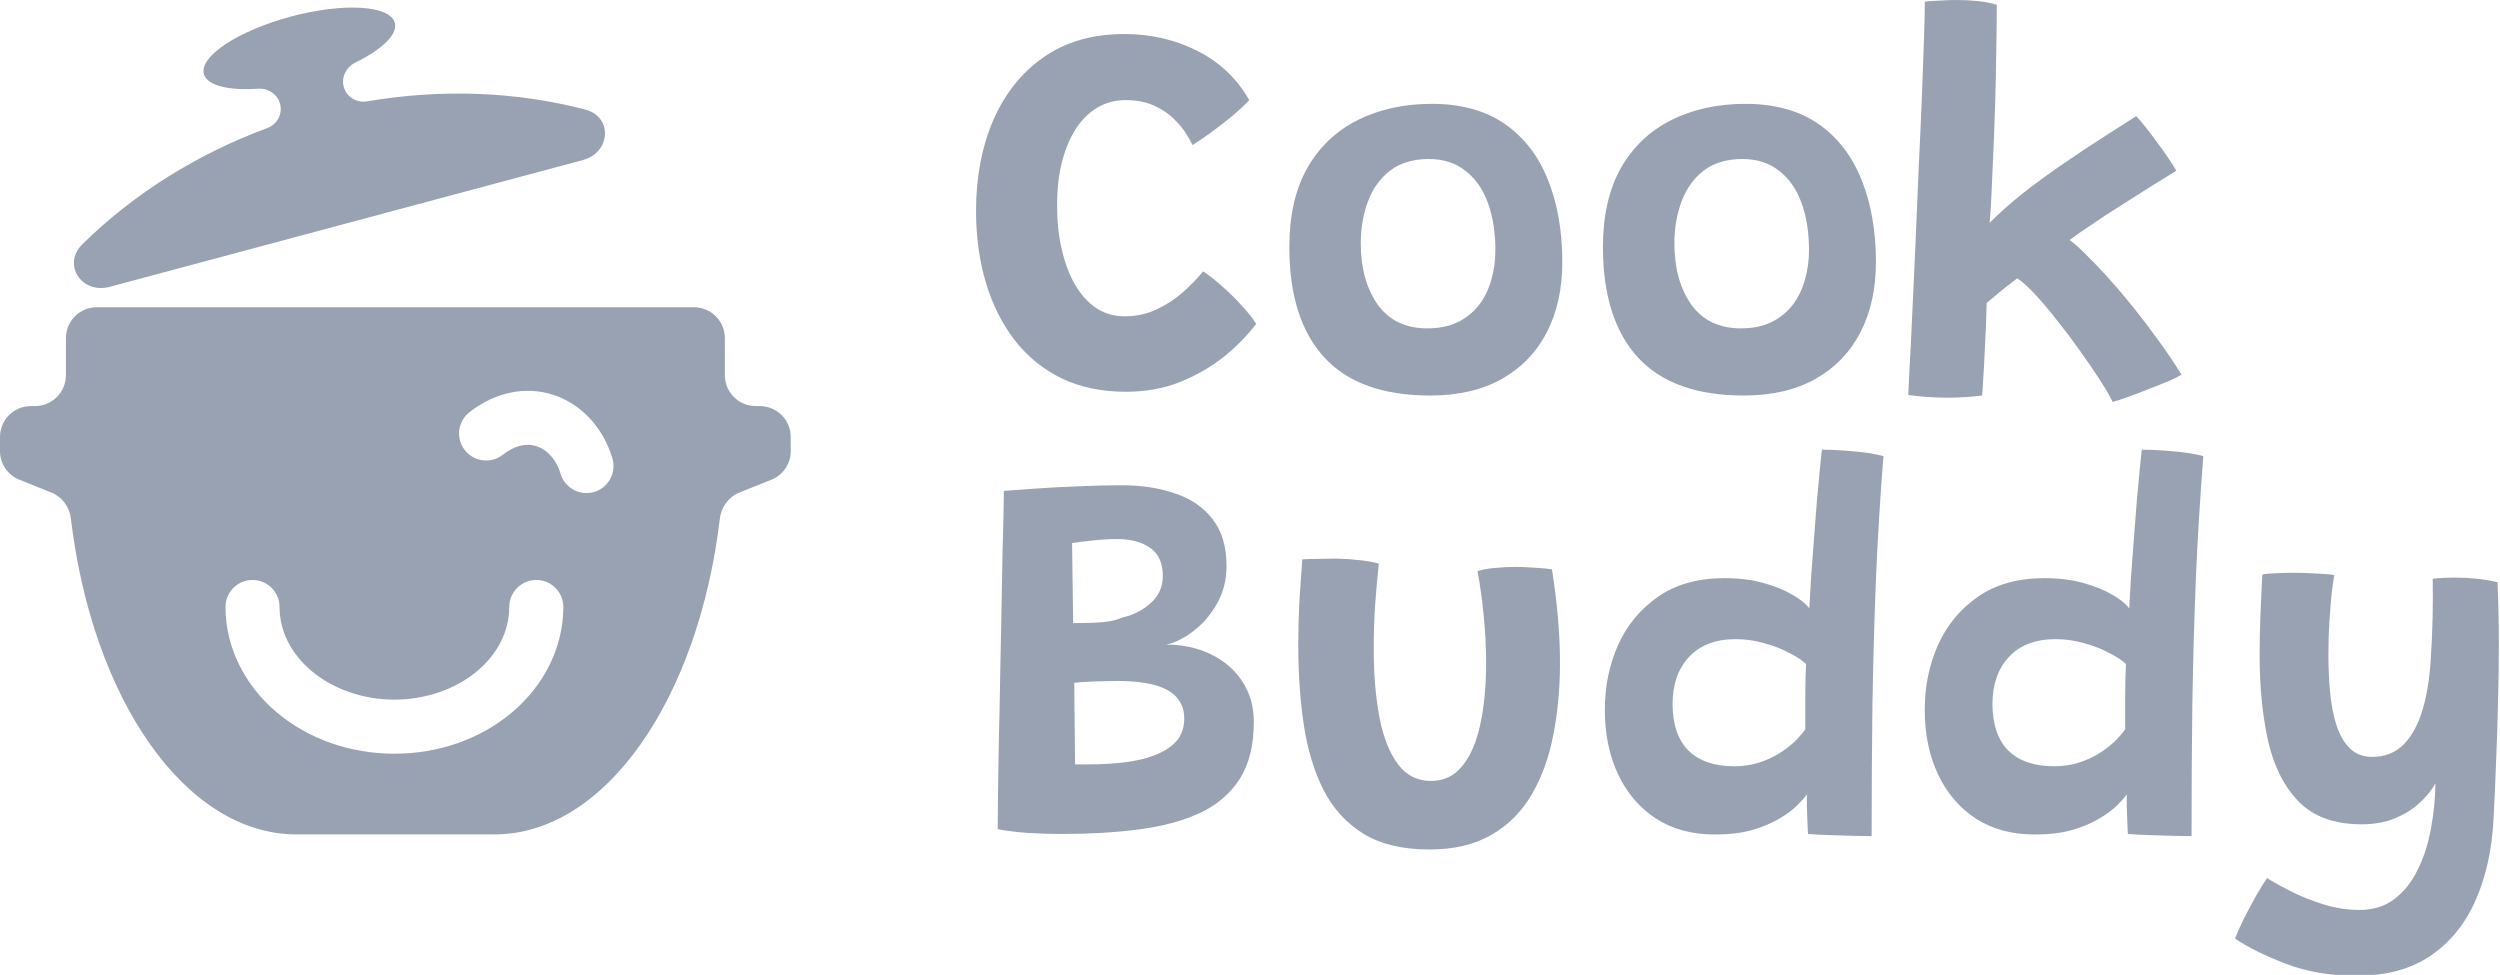 <svg width="200" height="78" viewBox="0 0 200 78" fill="none" xmlns="http://www.w3.org/2000/svg">
<g clip-path="url(#clip0_815_3367)">
<path d="M46.636 12.802L8.763 22.95C6.539 23.546 4.948 21.16 6.587 19.543C10.751 15.432 15.856 12.292 21.384 10.244C22.171 9.952 22.624 9.115 22.406 8.306C22.198 7.529 21.442 7.041 20.641 7.095C18.283 7.254 16.559 6.853 16.309 5.92C15.932 4.513 19.046 2.459 23.265 1.327C27.481 0.196 31.208 0.419 31.585 1.826C31.835 2.758 30.542 3.968 28.422 5.01C27.7 5.364 27.29 6.165 27.498 6.942C27.716 7.753 28.527 8.252 29.353 8.11C35.163 7.12 41.154 7.285 46.816 8.763C49.044 9.345 48.86 12.206 46.635 12.802H46.636Z" fill="#98A2B3"/>
<path d="M60.788 32.486H60.459C59.093 32.486 57.988 31.381 57.988 30.015V27.05C57.988 25.685 56.882 24.579 55.517 24.579H7.744C6.378 24.579 5.273 25.685 5.273 27.05V30.015C5.273 31.381 4.167 32.486 2.802 32.486H2.471C1.106 32.486 0 33.592 0 34.958V36.085C0 37.095 0.615 38.005 1.554 38.38L4.102 39.399C4.965 39.745 5.557 40.547 5.668 41.472C7.384 55.895 14.805 66.754 23.722 66.754H39.537C48.454 66.754 55.875 55.893 57.592 41.472C57.702 40.548 58.293 39.745 59.158 39.401L61.705 38.381C62.644 38.006 63.259 37.098 63.259 36.086V34.959C63.259 33.594 62.153 32.488 60.788 32.488V32.486ZM40.973 56.982C38.439 59.12 35.093 60.297 31.552 60.297C28.011 60.297 24.666 59.12 22.131 56.982C19.53 54.788 18.039 51.717 18.039 48.559C18.039 47.365 19.007 46.397 20.201 46.397C21.395 46.397 22.363 47.365 22.363 48.559C22.363 50.468 23.271 52.286 24.921 53.677C26.65 55.135 29.067 55.972 31.552 55.972C34.037 55.972 36.456 55.135 38.185 53.677C39.835 52.286 40.741 50.468 40.741 48.559C40.741 47.365 41.71 46.397 42.904 46.397C44.097 46.397 45.066 47.365 45.066 48.559C45.066 51.717 43.574 54.788 40.973 56.982ZM47.529 39.359C47.325 39.419 47.12 39.447 46.917 39.447C45.983 39.447 45.121 38.837 44.845 37.895C44.522 36.8 43.801 35.977 42.916 35.694C42.071 35.424 41.14 35.66 40.222 36.38C39.282 37.117 37.923 36.951 37.186 36.012C36.449 35.073 36.615 33.714 37.554 32.978C39.591 31.381 42.026 30.869 44.233 31.577C46.485 32.298 48.264 34.204 48.992 36.675C49.328 37.821 48.673 39.022 47.527 39.359H47.529Z" fill="#98A2B3"/>
<path d="M100.497 25.904C99.784 26.846 98.913 27.731 97.886 28.559C96.859 29.373 95.688 30.043 94.375 30.571C93.062 31.086 91.628 31.342 90.073 31.342C88.145 31.342 86.432 30.985 84.934 30.272C83.45 29.544 82.201 28.531 81.188 27.232C80.174 25.92 79.404 24.384 78.876 22.63C78.347 20.86 78.083 18.941 78.083 16.871C78.083 14.173 78.54 11.762 79.453 9.635C80.381 7.495 81.722 5.81 83.478 4.584C85.248 3.342 87.41 2.721 89.965 2.721C92.063 2.721 94.003 3.171 95.787 4.069C97.571 4.968 98.956 6.281 99.94 8.009C99.597 8.38 99.147 8.802 98.591 9.273C98.035 9.73 97.464 10.171 96.879 10.599C96.307 11.013 95.815 11.348 95.401 11.605C95.33 11.433 95.172 11.155 94.93 10.769C94.701 10.369 94.374 9.963 93.944 9.549C93.531 9.121 92.995 8.757 92.338 8.457C91.696 8.157 90.925 8.008 90.026 8.008C89.256 8.008 88.534 8.193 87.864 8.564C87.208 8.934 86.63 9.484 86.13 10.211C85.645 10.939 85.259 11.832 84.973 12.888C84.701 13.931 84.567 15.129 84.567 16.485C84.567 17.699 84.687 18.84 84.931 19.91C85.174 20.981 85.523 21.923 85.98 22.737C86.451 23.55 87.022 24.185 87.693 24.642C88.363 25.086 89.12 25.306 89.961 25.306C90.876 25.306 91.717 25.127 92.488 24.771C93.259 24.414 93.958 23.964 94.585 23.422C95.214 22.866 95.77 22.295 96.255 21.71C96.712 22.009 97.219 22.409 97.775 22.908C98.331 23.393 98.853 23.907 99.337 24.449C99.836 24.978 100.222 25.462 100.493 25.906L100.497 25.904Z" fill="#98A2B3"/>
<path d="M114.406 31.642C110.638 31.642 107.819 30.628 105.951 28.602C104.08 26.562 103.146 23.614 103.146 19.76C103.146 17.249 103.625 15.143 104.581 13.445C105.551 11.746 106.893 10.469 108.605 9.614C110.332 8.743 112.323 8.307 114.578 8.307C116.832 8.307 118.853 8.843 120.38 9.913C121.921 10.984 123.07 12.468 123.827 14.366C124.598 16.264 124.984 18.462 124.984 20.959C124.984 23.113 124.57 24.991 123.742 26.59C122.914 28.188 121.716 29.43 120.145 30.315C118.575 31.2 116.663 31.642 114.408 31.642H114.406ZM114.191 26.268C115.104 26.268 115.897 26.111 116.568 25.797C117.254 25.468 117.824 25.019 118.281 24.449C118.738 23.864 119.073 23.194 119.288 22.437C119.517 21.68 119.631 20.874 119.631 20.018C119.631 18.591 119.432 17.328 119.032 16.23C118.632 15.13 118.032 14.275 117.234 13.662C116.449 13.033 115.464 12.72 114.28 12.72C113.095 12.72 112.032 13.027 111.219 13.64C110.42 14.253 109.827 15.075 109.441 16.102C109.056 17.129 108.863 18.25 108.863 19.462C108.863 21.445 109.313 23.081 110.212 24.364C111.124 25.634 112.453 26.27 114.193 26.27L114.191 26.268Z" fill="#98A2B3"/>
<path d="M139.495 31.642C135.727 31.642 132.908 30.628 131.039 28.602C129.169 26.562 128.235 23.614 128.235 19.76C128.235 17.249 128.714 15.143 129.669 13.445C130.639 11.746 131.981 10.469 133.694 9.614C135.421 8.743 137.412 8.307 139.666 8.307C141.921 8.307 143.941 8.843 145.469 9.913C147.01 10.984 148.159 12.468 148.916 14.366C149.686 16.264 150.073 18.462 150.073 20.959C150.073 23.113 149.659 24.991 148.831 26.59C148.003 28.188 146.805 29.43 145.234 30.315C143.663 31.2 141.751 31.642 139.497 31.642H139.495ZM139.28 26.268C140.193 26.268 140.985 26.111 141.657 25.797C142.343 25.468 142.913 25.019 143.37 24.449C143.827 23.864 144.162 23.194 144.377 22.437C144.605 21.68 144.72 20.874 144.72 20.018C144.72 18.591 144.52 17.328 144.12 16.23C143.72 15.13 143.121 14.275 142.323 13.662C141.538 13.033 140.553 12.72 139.368 12.72C138.184 12.72 137.121 13.027 136.307 13.64C135.509 14.253 134.916 15.075 134.53 16.102C134.145 17.129 133.952 18.25 133.952 19.462C133.952 21.445 134.402 23.081 135.3 24.364C136.213 25.634 137.541 26.27 139.282 26.27L139.28 26.268Z" fill="#98A2B3"/>
<path d="M169.018 32.154C168.789 31.683 168.439 31.084 167.968 30.357C167.497 29.629 166.968 28.859 166.385 28.045C165.799 27.217 165.192 26.411 164.564 25.626C163.951 24.842 163.365 24.148 162.809 23.549C162.252 22.95 161.775 22.522 161.375 22.264C161.16 22.422 160.876 22.642 160.517 22.928C160.176 23.2 159.855 23.462 159.555 23.72C159.256 23.963 159.049 24.134 158.934 24.235C158.919 24.848 158.899 25.52 158.87 26.247C158.842 26.974 158.806 27.696 158.763 28.409C158.734 29.109 158.698 29.751 158.656 30.337C158.627 30.908 158.599 31.342 158.57 31.643C158.113 31.7 157.649 31.744 157.178 31.771C156.721 31.799 156.258 31.815 155.787 31.815C155.202 31.815 154.63 31.793 154.074 31.75C153.532 31.706 153.061 31.657 152.661 31.6C152.675 31.257 152.71 30.508 152.768 29.351C152.839 28.195 152.91 26.767 152.982 25.07C153.067 23.358 153.154 21.503 153.239 19.504C153.324 17.506 153.41 15.493 153.495 13.467C153.595 11.427 153.68 9.507 153.751 7.708C153.822 5.895 153.88 4.326 153.923 2.998C153.966 1.656 153.986 0.7 153.986 0.13C154.386 0.086 154.798 0.059 155.228 0.045C155.656 0.017 156.083 0.001 156.511 0.001C157.097 0.001 157.668 0.029 158.224 0.086C158.781 0.144 159.288 0.244 159.744 0.386C159.744 1.486 159.73 2.712 159.702 4.068C159.686 5.41 159.659 6.78 159.615 8.178C159.574 9.577 159.523 10.917 159.466 12.202C159.409 13.487 159.359 14.621 159.316 15.606C159.273 16.591 159.223 17.333 159.166 17.833C159.937 17.049 160.836 16.249 161.864 15.435C162.905 14.621 163.983 13.836 165.097 13.079C166.21 12.309 167.273 11.603 168.286 10.96C169.299 10.304 170.17 9.748 170.897 9.291C171.098 9.49 171.348 9.784 171.648 10.168C171.948 10.539 172.253 10.947 172.568 11.388C172.896 11.816 173.195 12.238 173.467 12.652C173.737 13.052 173.952 13.387 174.11 13.657C173.568 13.986 172.896 14.4 172.097 14.899C171.311 15.398 170.491 15.92 169.636 16.462C168.792 16.99 168.008 17.504 167.28 18.003C166.553 18.488 165.981 18.888 165.568 19.201C165.91 19.444 166.352 19.836 166.894 20.378C167.436 20.907 168.037 21.535 168.693 22.262C169.35 22.99 170.02 23.782 170.706 24.639C171.39 25.496 172.062 26.381 172.718 27.294C173.375 28.193 173.974 29.086 174.516 29.971C174.331 30.099 173.995 30.27 173.51 30.485C173.024 30.684 172.482 30.899 171.883 31.127C171.283 31.37 170.72 31.584 170.192 31.77C169.677 31.955 169.285 32.083 169.015 32.156L169.018 32.154Z" fill="#98A2B3"/>
<path d="M79.818 66.332C79.818 65.776 79.826 64.884 79.839 63.656C79.853 62.428 79.875 61.001 79.904 59.375C79.948 57.747 79.983 56.036 80.011 54.236C80.054 52.439 80.09 50.675 80.117 48.949C80.145 47.222 80.174 45.645 80.202 44.218C80.246 42.791 80.273 41.634 80.287 40.749C80.301 39.85 80.309 39.358 80.309 39.271C81.05 39.214 81.929 39.149 82.942 39.078C83.969 39.007 85.069 38.95 86.239 38.907C87.41 38.85 88.565 38.82 89.708 38.82C91.334 38.82 92.777 39.041 94.032 39.484C95.302 39.912 96.301 40.606 97.03 41.562C97.758 42.504 98.122 43.745 98.122 45.287C98.122 46.4 97.866 47.406 97.351 48.304C96.853 49.189 96.224 49.917 95.467 50.488C94.726 51.06 93.997 51.423 93.283 51.58H93.798C95.053 51.651 96.167 51.951 97.137 52.479C98.122 53.007 98.893 53.721 99.449 54.62C100.02 55.518 100.304 56.561 100.304 57.745C100.304 59.616 99.926 61.142 99.169 62.328C98.412 63.498 97.35 64.405 95.98 65.046C94.61 65.674 92.99 66.11 91.12 66.352C89.265 66.595 87.231 66.717 85.018 66.717C84.032 66.717 83.084 66.688 82.17 66.632C81.257 66.561 80.471 66.46 79.815 66.332H79.818ZM86.005 61.152H87.075C88.017 61.152 88.938 61.103 89.836 61.003C90.749 60.902 91.571 60.717 92.298 60.447C93.039 60.175 93.632 59.804 94.076 59.333C94.517 58.848 94.74 58.227 94.74 57.471C94.74 56.942 94.618 56.493 94.375 56.122C94.147 55.738 93.804 55.423 93.348 55.18C92.891 54.938 92.327 54.758 91.657 54.646C91.001 54.532 90.236 54.474 89.367 54.474C89.124 54.474 88.795 54.482 88.382 54.496C87.968 54.496 87.54 54.51 87.097 54.539C86.655 54.553 86.269 54.583 85.94 54.624L86.005 61.154V61.152ZM85.855 49.849C86.882 49.849 87.696 49.821 88.295 49.764C88.894 49.707 89.395 49.586 89.793 49.4C90.635 49.214 91.384 48.836 92.04 48.264C92.697 47.679 93.025 46.952 93.025 46.081C93.025 45.053 92.69 44.303 92.019 43.833C91.348 43.362 90.469 43.126 89.385 43.126C88.772 43.126 88.13 43.162 87.458 43.233C86.788 43.304 86.224 43.376 85.767 43.447L85.852 49.849H85.855Z" fill="#98A2B3"/>
<path d="M118.205 45.694C118.519 45.58 118.962 45.495 119.532 45.438C120.117 45.381 120.689 45.353 121.245 45.353C121.702 45.353 122.209 45.375 122.765 45.418C123.336 45.446 123.799 45.489 124.156 45.546C124.355 46.788 124.513 48.044 124.627 49.315C124.741 50.57 124.798 51.812 124.798 53.04C124.798 55.08 124.619 57.001 124.263 58.799C123.92 60.596 123.342 62.189 122.528 63.572C121.73 64.942 120.658 66.013 119.317 66.783C117.975 67.568 116.32 67.96 114.351 67.96C112.224 67.96 110.476 67.546 109.106 66.718C107.736 65.877 106.666 64.714 105.895 63.228C105.138 61.73 104.61 59.996 104.31 58.026C104.011 56.042 103.861 53.909 103.861 51.625C103.861 50.498 103.889 49.356 103.946 48.2C104.017 47.043 104.096 45.895 104.181 44.752C104.51 44.725 104.937 44.709 105.466 44.709C106.008 44.695 106.5 44.688 106.944 44.688C107.572 44.701 108.193 44.745 108.806 44.816C109.435 44.887 109.934 44.979 110.304 45.094C110.19 46.164 110.09 47.285 110.005 48.454C109.934 49.611 109.898 50.76 109.898 51.901C109.898 53.999 110.056 55.847 110.369 57.446C110.683 59.03 111.175 60.264 111.846 61.149C112.516 62.034 113.395 62.476 114.479 62.476C115.506 62.476 116.341 62.076 116.984 61.278C117.64 60.479 118.119 59.372 118.419 57.959C118.732 56.532 118.89 54.89 118.89 53.035C118.89 51.779 118.825 50.516 118.697 49.245C118.568 47.96 118.405 46.776 118.204 45.691L118.205 45.694Z" fill="#98A2B3"/>
<path d="M144.638 66.718C144.624 66.503 144.61 66.19 144.595 65.776C144.581 65.362 144.567 64.948 144.551 64.534V63.549C144.408 63.764 144.159 64.048 143.802 64.404C143.446 64.761 142.967 65.118 142.368 65.475C141.782 65.832 141.061 66.139 140.205 66.395C139.348 66.638 138.343 66.76 137.186 66.76C135.359 66.76 133.782 66.332 132.456 65.475C131.143 64.604 130.136 63.419 129.436 61.921C128.737 60.423 128.388 58.716 128.388 56.804C128.388 54.892 128.737 53.223 129.436 51.624C130.15 50.026 131.214 48.735 132.627 47.75C134.054 46.75 135.838 46.252 137.978 46.252C139.12 46.252 140.148 46.38 141.061 46.636C141.989 46.892 142.766 47.208 143.395 47.578C144.037 47.949 144.486 48.313 144.743 48.67C144.786 47.929 144.836 47.064 144.893 46.08C144.964 45.095 145.042 44.068 145.127 42.998C145.214 41.927 145.291 40.906 145.364 39.937C145.449 38.967 145.527 38.131 145.6 37.431C145.671 36.718 145.72 36.233 145.75 35.975C146.493 35.975 147.319 36.018 148.233 36.103C149.161 36.174 149.974 36.303 150.673 36.489C150.417 39.771 150.216 43.055 150.074 46.337C149.946 49.604 149.853 52.937 149.796 56.335C149.753 59.717 149.731 63.235 149.731 66.889C149.432 66.889 148.947 66.882 148.275 66.868C147.619 66.854 146.941 66.832 146.241 66.804C145.557 66.777 145.021 66.747 144.635 66.719L144.638 66.718ZM138.729 61.302C139.47 61.302 140.142 61.201 140.741 61.002C141.354 60.803 141.897 60.553 142.368 60.253C142.853 59.94 143.266 59.618 143.609 59.289C143.952 58.947 144.222 58.633 144.423 58.347V55.649C144.437 55.121 144.445 54.628 144.445 54.171C144.459 53.714 144.473 53.365 144.488 53.123C144.175 52.823 143.717 52.523 143.118 52.224C142.533 51.91 141.869 51.652 141.127 51.453C140.4 51.238 139.643 51.132 138.859 51.132C137.246 51.132 135.997 51.611 135.112 52.567C134.241 53.509 133.805 54.764 133.805 56.335C133.805 57.906 134.227 59.197 135.069 60.038C135.924 60.88 137.146 61.302 138.729 61.302Z" fill="#98A2B3"/>
<path d="M170.229 66.718C170.213 66.503 170.199 66.19 170.185 65.776C170.171 65.362 170.156 64.948 170.142 64.534V63.549C170 63.764 169.75 64.048 169.393 64.404C169.036 64.761 168.558 65.118 167.958 65.475C167.373 65.832 166.653 66.139 165.796 66.395C164.941 66.638 163.934 66.76 162.778 66.76C160.951 66.76 159.375 66.332 158.046 65.475C156.734 64.604 155.728 63.419 155.029 61.921C154.329 60.423 153.98 58.716 153.98 56.804C153.98 54.892 154.329 53.223 155.029 51.624C155.742 50.026 156.805 48.735 158.218 47.75C159.645 46.75 161.429 46.252 163.571 46.252C164.712 46.252 165.739 46.38 166.653 46.636C167.58 46.892 168.358 47.208 168.987 47.578C169.629 47.949 170.079 48.313 170.335 48.67C170.378 47.929 170.428 47.064 170.485 46.08C170.556 45.095 170.635 44.068 170.72 42.998C170.806 41.927 170.885 40.906 170.956 39.937C171.041 38.967 171.12 38.131 171.191 37.431C171.263 36.718 171.313 36.233 171.341 35.975C172.083 35.975 172.911 36.018 173.824 36.103C174.752 36.174 175.566 36.303 176.266 36.489C176.008 39.771 175.808 43.055 175.666 46.337C175.537 49.604 175.444 52.937 175.387 56.335C175.345 59.717 175.324 63.235 175.324 66.889C175.024 66.889 174.537 66.882 173.867 66.868C173.211 66.854 172.533 66.832 171.833 66.804C171.149 66.777 170.613 66.747 170.229 66.719V66.718ZM164.32 61.302C165.061 61.302 165.733 61.201 166.332 61.002C166.945 60.803 167.487 60.553 167.958 60.253C168.445 59.94 168.859 59.618 169.2 59.289C169.543 58.947 169.815 58.633 170.014 58.347V55.649C170.028 55.121 170.036 54.628 170.036 54.171C170.049 53.714 170.063 53.365 170.079 53.123C169.764 52.823 169.308 52.523 168.707 52.224C168.124 51.91 167.459 51.652 166.717 51.453C165.989 51.238 165.232 51.132 164.448 51.132C162.836 51.132 161.586 51.611 160.701 52.567C159.83 53.509 159.396 54.764 159.396 56.335C159.396 57.906 159.816 59.197 160.658 60.038C161.515 60.88 162.735 61.302 164.32 61.302Z" fill="#98A2B3"/>
<path d="M188.541 78.063C186.428 78.063 184.538 77.742 182.866 77.1C181.197 76.457 179.841 75.787 178.8 75.087C178.956 74.673 179.192 74.145 179.506 73.503C179.835 72.86 180.17 72.232 180.513 71.618C180.87 71.005 181.154 70.548 181.368 70.249C181.839 70.548 182.468 70.899 183.253 71.297C184.037 71.697 184.908 72.046 185.864 72.346C186.82 72.645 187.784 72.795 188.754 72.795C189.867 72.795 190.802 72.503 191.558 71.918C192.329 71.333 192.95 70.548 193.421 69.563C193.906 68.593 194.256 67.507 194.47 66.309C194.698 65.11 194.82 63.897 194.834 62.669C194.548 63.197 194.128 63.717 193.571 64.232C193.029 64.732 192.365 65.146 191.58 65.473C190.809 65.787 189.924 65.944 188.925 65.944C186.785 65.944 185.121 65.353 183.937 64.167C182.752 62.968 181.924 61.348 181.453 59.306C180.998 57.251 180.769 54.947 180.769 52.392C180.769 51.407 180.791 50.38 180.832 49.31C180.876 48.239 180.927 47.126 180.982 45.971C181.197 45.913 181.526 45.878 181.968 45.864C182.425 45.836 182.91 45.821 183.424 45.821C184.094 45.821 184.751 45.842 185.393 45.886C186.049 45.913 186.499 45.957 186.741 46.014C186.7 46.228 186.635 46.664 186.55 47.32C186.477 47.963 186.414 48.733 186.357 49.632C186.3 50.517 186.27 51.43 186.27 52.372C186.27 53.314 186.314 54.335 186.4 55.305C186.485 56.261 186.649 57.14 186.891 57.938C187.134 58.723 187.49 59.359 187.961 59.844C188.432 60.315 189.039 60.55 189.782 60.55C190.795 60.55 191.637 60.215 192.307 59.544C192.979 58.859 193.492 57.889 193.849 56.633C194.205 55.378 194.42 53.893 194.491 52.181C194.534 51.609 194.562 51.004 194.578 50.361C194.605 49.719 194.619 49.112 194.619 48.542C194.635 47.971 194.635 47.486 194.619 47.086V46.293C194.919 46.266 195.22 46.244 195.52 46.228C195.819 46.215 196.119 46.207 196.419 46.207C197.589 46.207 198.717 46.329 199.801 46.571C199.872 48.042 199.907 49.74 199.907 51.666C199.907 52.993 199.886 54.435 199.844 55.991C199.815 57.532 199.765 59.117 199.694 60.743C199.637 62.371 199.565 63.983 199.48 65.581C199.351 68.008 198.873 70.156 198.045 72.025C197.217 73.909 196.019 75.385 194.449 76.456C192.879 77.526 190.91 78.062 188.541 78.062V78.063Z" fill="#98A2B3"/>
</g>
<defs>
<clipPath id="clip0_815_3367">
<rect width="200" height="77.992" fill="white"/>
</clipPath>
</defs>
</svg>
